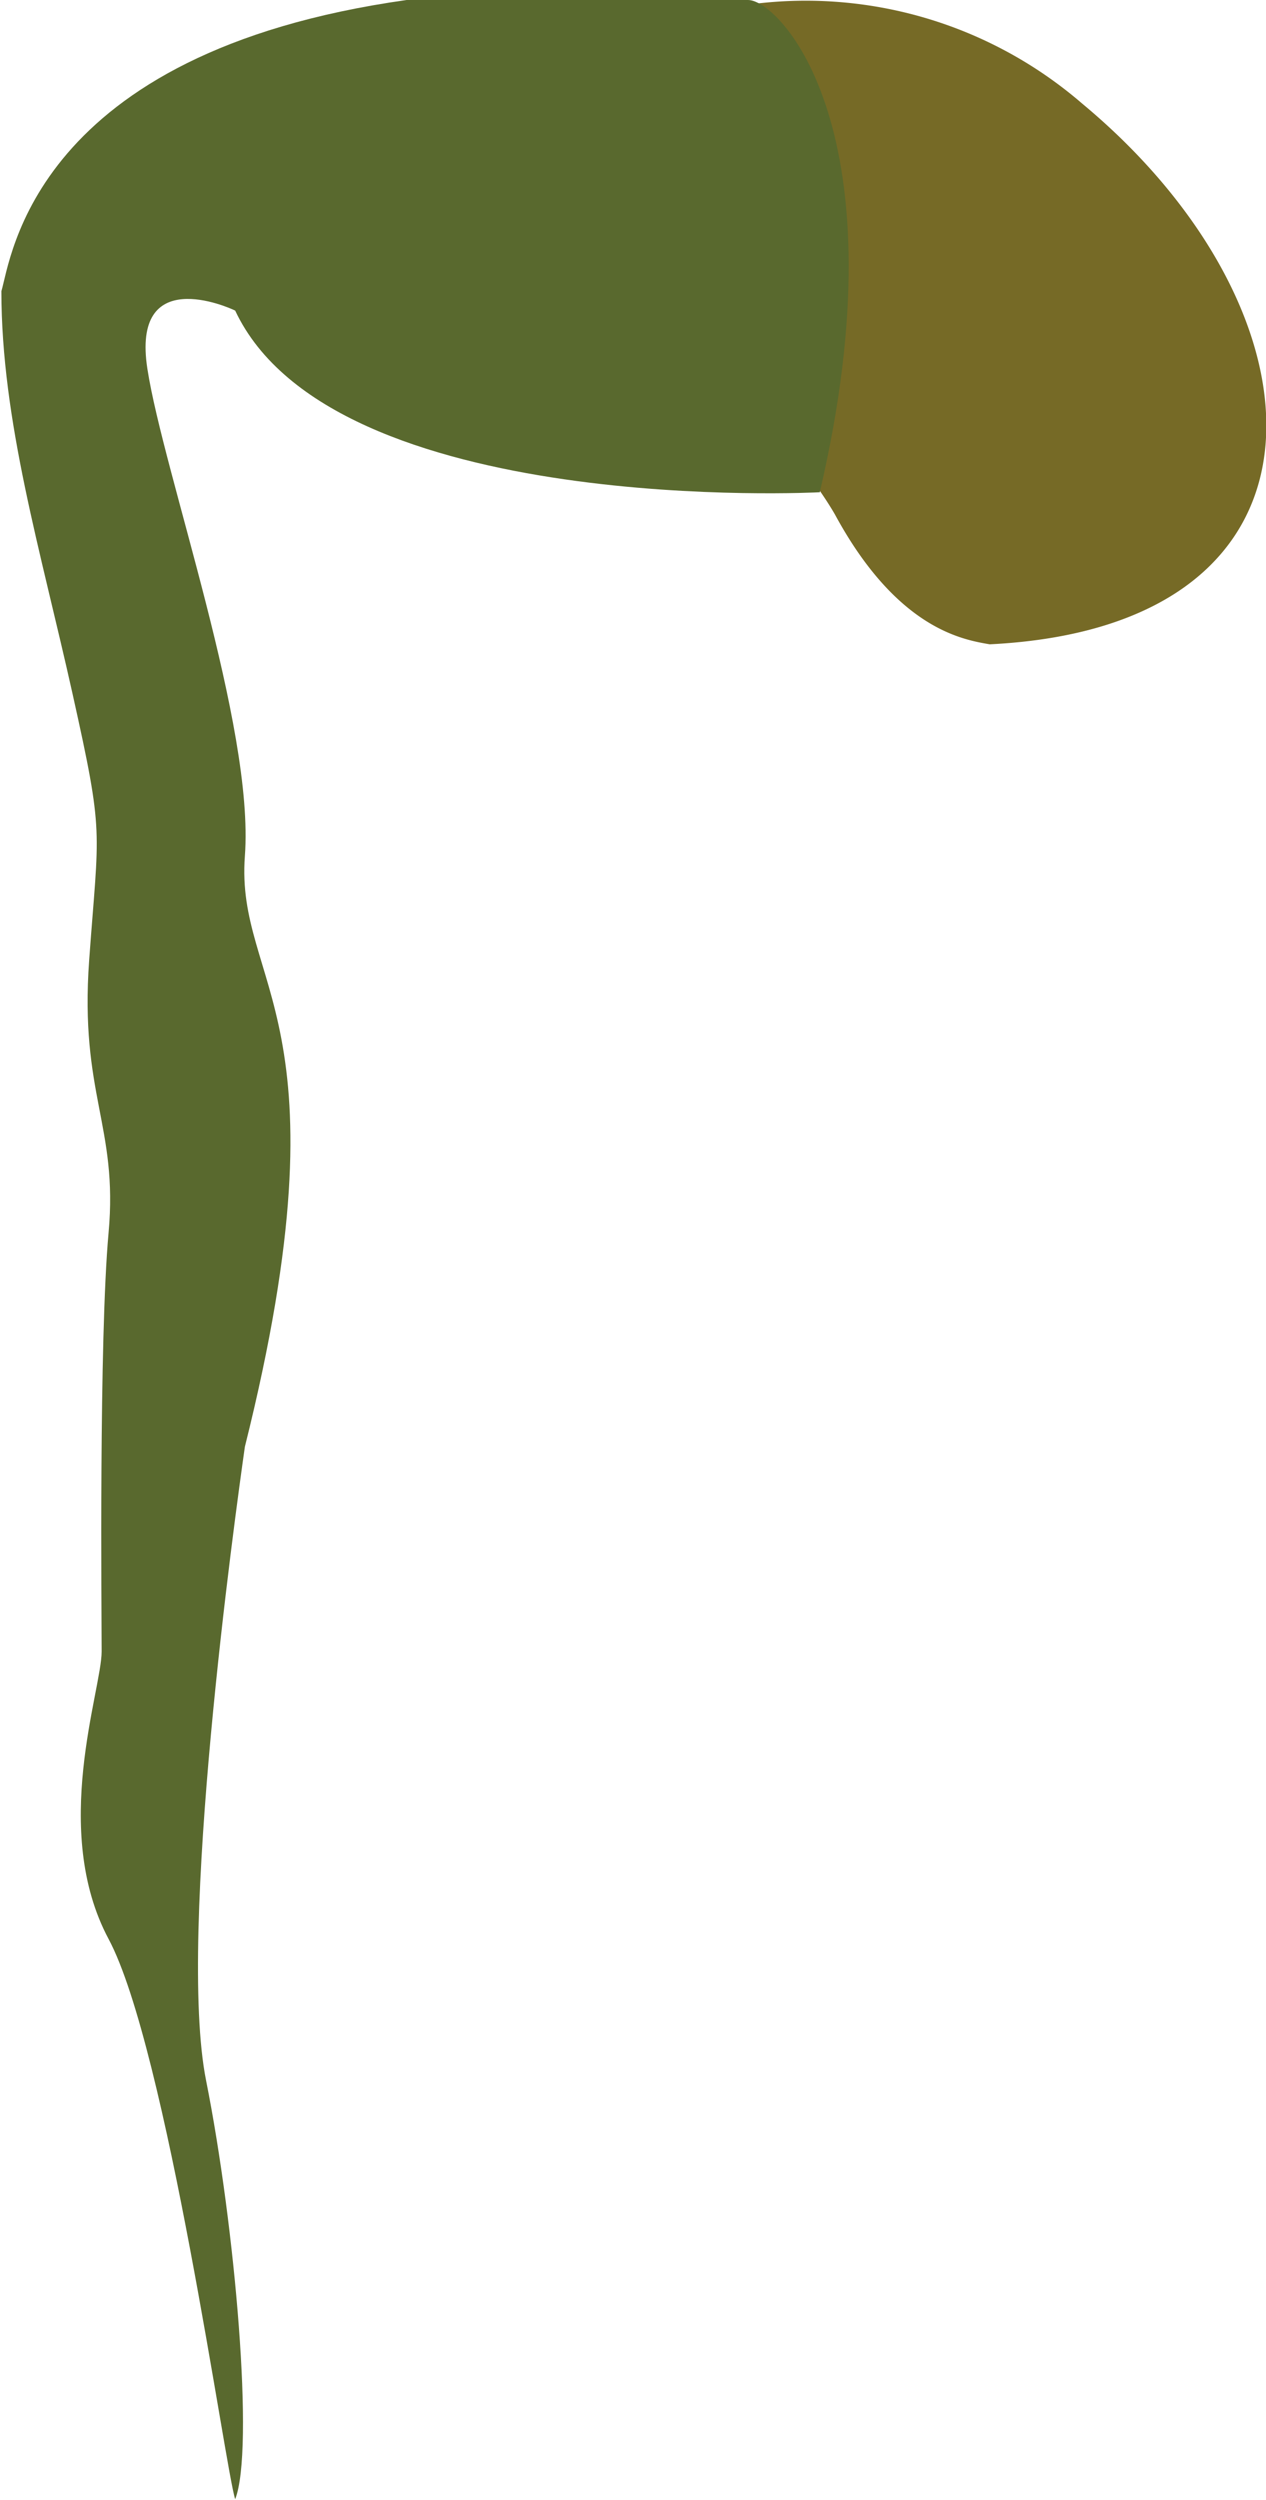 <svg id="Layer_1" data-name="Layer 1" xmlns="http://www.w3.org/2000/svg" viewBox="0 0 27.4 54.09"><title>growth-3</title><path d="M33.86,11.39a9.15,9.15,0,0,1,10.82.84c5.42,4.5,5.83,11.31-2,11.7-0.57-.1-2-0.32-3.35-2.81-0.24-.42-1.75-2.84-4-3.41-0.4-.16-4.11-2.71-1.5-6.33" transform="translate(-21.26 -9.99)" fill="#766a26"/><path d="M39,20.64s-10.54.56-12.65-3.93c-0.16-.08-2.25-1-1.9,1.26s2.32,7.73,2.11,10.54,2.32,3.5,0,12.78c-0.21,1.48-1.47,10.55-.84,13.71s1.05,8,.63,9.06c-0.21-.63-1.48-9.76-2.74-12.12s-0.15-5.38-.15-6.22-0.06-6.75.15-9.06-0.63-3-.42-5.9,0.33-2.66-.36-5.76-1.54-5.9-1.54-8.71c0.21-.7.68-5.16,8.77-6.3h7.39c0.7,0,3.38,2.86,1.55,10.66" transform="translate(-21.26 -9.99)" fill="#59692e"/></svg>